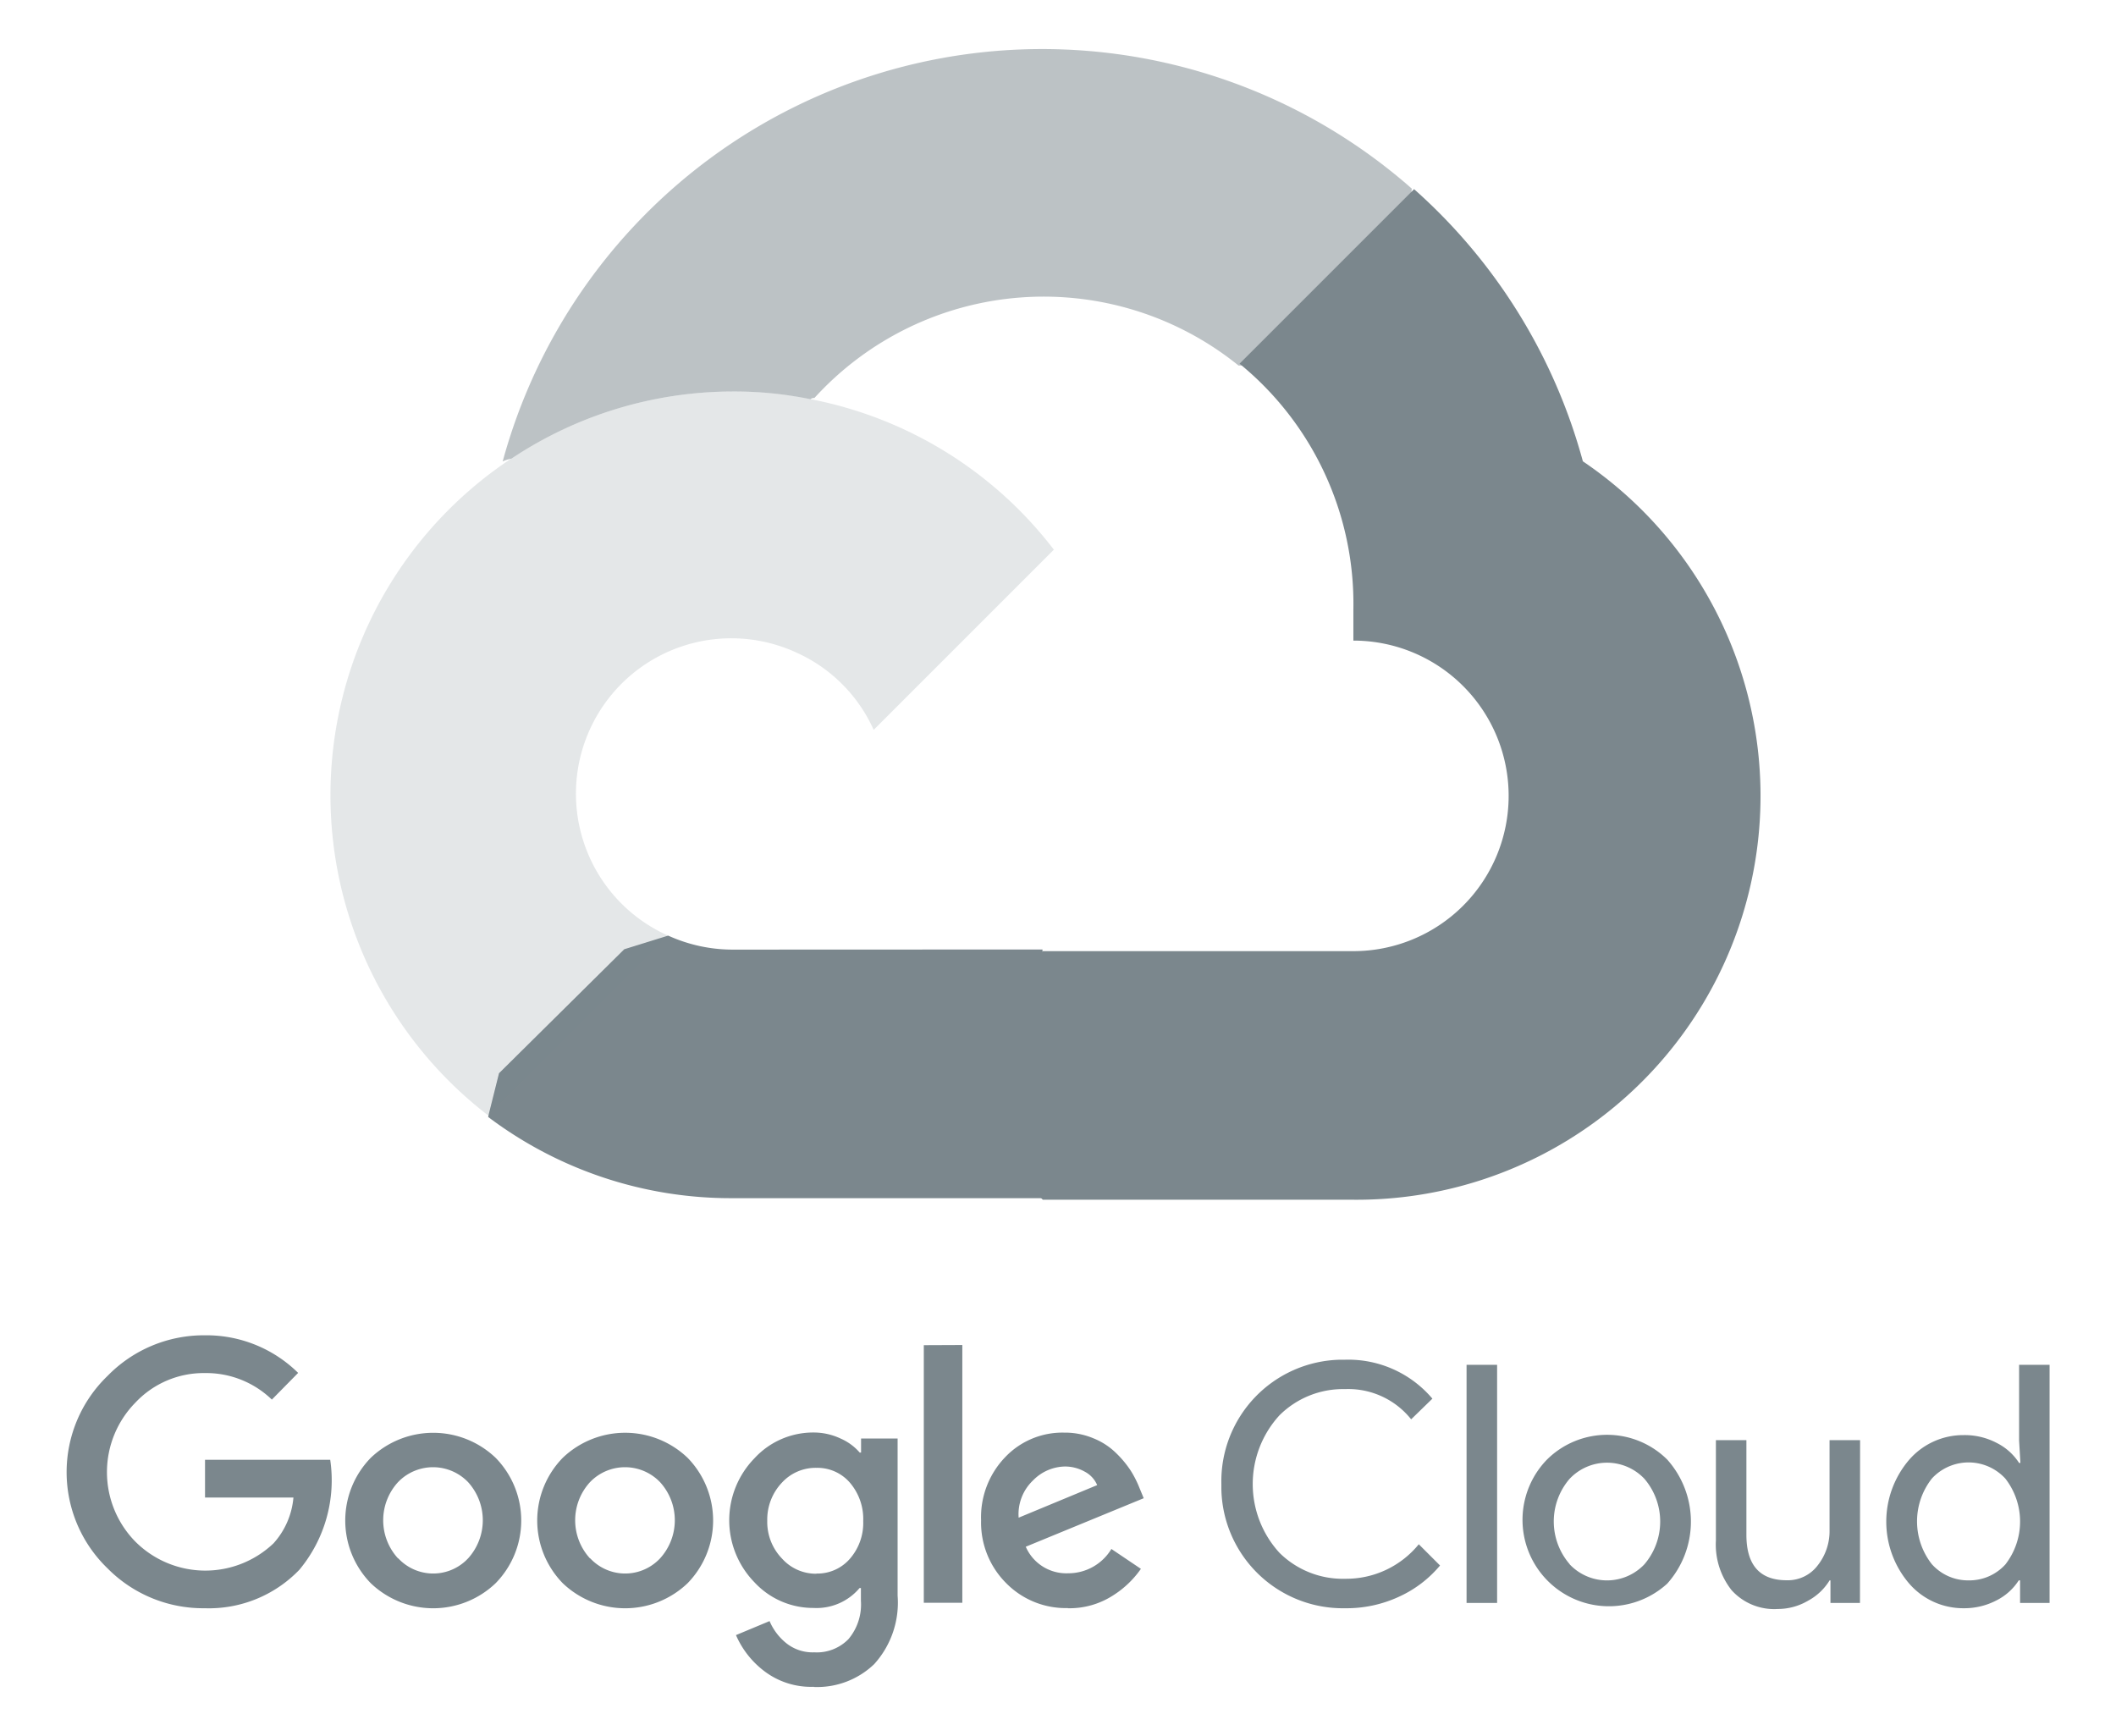 <svg id="Layer_1" data-name="Layer 1" xmlns="http://www.w3.org/2000/svg" viewBox="0 0 512 420"><defs><style>.cls-1,.cls-2,.cls-3{fill:#7b878d;}.cls-1{opacity:0.5;}.cls-3{opacity:0.2;}</style></defs><title>gcp</title><path class="cls-1" d="M341.6,45.7l-.09.75-1.41,12-30,30H299.69a75,75,0,0,0-102.64,7.86,1.23,1.23,0,0,0-.94.28,91.49,91.49,0,0,0-19-1.87A97,97,0,0,0,123.69,111a7.2,7.2,0,0,0-2.06.66,135.29,135.29,0,0,1,220-66Z"/><path class="cls-2" d="M383,111.62a135.38,135.38,0,0,0-40.84-65.85L299.93,88a75,75,0,0,1,27.54,59.52V155a37.57,37.57,0,0,1,0,75.14H252.33l-7.49,7.59V282.8l7.49,7.49h75.14A97.72,97.72,0,0,0,383,111.62Z"/><path class="cls-2" d="M252.25,229.74v60.17H177.12a97.44,97.44,0,0,1-59-19.65l.09-.47,2.53-10.11,30.31-30,10.57-3.28h.1a37.72,37.72,0,0,0,15.44,3.37Z"/><path class="cls-3" d="M255,133l-43.6,43.6a37.17,37.17,0,0,0-18.71-18.71,37.6,37.6,0,1,0-31.07,68.48L151,229.65l-30.31,30-2.53,10.11-.09.09a97.72,97.72,0,0,1,59-175.15,91.49,91.49,0,0,1,19,1.87A97.36,97.36,0,0,1,255,133Z"/><polygon class="cls-3" points="161.59 226.38 118.17 269.79 120.7 259.68 151.01 229.65 161.59 226.38"/><path class="cls-2" d="M49.5,389.13A32.52,32.52,0,0,1,26,379.46a32.32,32.32,0,0,1,0-46.52,32.53,32.53,0,0,1,23.55-9.85,31.59,31.59,0,0,1,22.59,9.1l-6.36,6.46a22.85,22.85,0,0,0-16.23-6.42,22.64,22.64,0,0,0-16.77,7.13,24,24,0,0,0,0,33.68,23.94,23.94,0,0,0,33.4.39A18.93,18.93,0,0,0,71,362.34H49.61v-9.13H79.9a33.86,33.86,0,0,1-7.46,26.61A30.35,30.35,0,0,1,49.5,389.13Zm70.43-6.06a21.85,21.85,0,0,1-30.22,0,21.72,21.72,0,0,1,0-30.33,21.87,21.87,0,0,1,30.22,0,21.67,21.67,0,0,1,0,30.33Zm-23.55-6a11.56,11.56,0,0,0,16.34.54l.54-.54a13.73,13.73,0,0,0,0-18.45,11.75,11.75,0,0,0-16.6-.35l-.35.35a13.65,13.65,0,0,0,0,18.45Zm70,6a21.85,21.85,0,0,1-30.22,0,21.72,21.72,0,0,1,0-30.33,21.85,21.85,0,0,1,30.22,0,21.72,21.72,0,0,1,0,30.33Zm-23.55-6a11.56,11.56,0,0,0,16.34.54q.29-.27.54-.54a13.7,13.7,0,0,0,0-18.45,11.75,11.75,0,0,0-16.6-.35l-.35.35a13.65,13.65,0,0,0,0,18.45Zm54.09,31.07A18.68,18.68,0,0,1,185,404.4a21.84,21.84,0,0,1-6.92-8.77l8.13-3.39a13.77,13.77,0,0,0,4,5.31A10.18,10.18,0,0,0,197,399.8a10.69,10.69,0,0,0,8.31-3.21,13,13,0,0,0,3-9.28v-3.07h-.32a13.6,13.6,0,0,1-11.17,4.82,19.34,19.34,0,0,1-14.27-6.21,21.49,21.49,0,0,1,0-30,19.3,19.3,0,0,1,14.27-6.24,15.25,15.25,0,0,1,6.57,1.46,13,13,0,0,1,4.63,3.39h.33v-3.39h8.84v38a22.15,22.15,0,0,1-5.67,16.59A19.93,19.93,0,0,1,196.92,408.18Zm.64-27.4a10.41,10.41,0,0,0,8.07-3.56,13.2,13.2,0,0,0,3.24-9.14,13.53,13.53,0,0,0-3.24-9.31,10.39,10.39,0,0,0-8.07-3.57,11.07,11.07,0,0,0-8.35,3.57,13,13,0,0,0-3.56,9.24,12.74,12.74,0,0,0,3.56,9.13A11,11,0,0,0,197.56,380.78Zm35.29-55.3v62.37h-9.32V325.48Zm25.54,63.65a20.22,20.22,0,0,1-15-6.1,20.7,20.7,0,0,1-6-15.13,20.93,20.93,0,0,1,5.82-15.27,19.09,19.09,0,0,1,14.27-5.95,17.81,17.81,0,0,1,7.13,1.39,16.66,16.66,0,0,1,5.46,3.57,24.57,24.57,0,0,1,3.57,4.31,25.15,25.15,0,0,1,2.1,4.18l1,2.42-28.54,11.74a10.69,10.69,0,0,0,10.27,6.42,12.15,12.15,0,0,0,10.45-5.88l7.14,4.81a23.46,23.46,0,0,1-6.85,6.5A19.4,19.4,0,0,1,258.39,389.13Zm-11.91-21.87,19-7.88a6.57,6.57,0,0,0-3-3.25,9.7,9.7,0,0,0-4.88-1.25,11.06,11.06,0,0,0-7.67,3.39A11.28,11.28,0,0,0,246.48,367.26Z"/><path class="cls-2" d="M325.43,389.13a29.4,29.4,0,0,1-29.9-28.88c0-.4,0-.8,0-1.19A29.4,29.4,0,0,1,324.24,329h1.19a26.65,26.65,0,0,1,21.16,9.42l-5.14,5a19.46,19.46,0,0,0-16-7.31,21.8,21.8,0,0,0-15.87,6.35,24.62,24.62,0,0,0,0,33.25A21.76,21.76,0,0,0,325.46,382a22.65,22.65,0,0,0,17.84-8.35l5.14,5.14a28.06,28.06,0,0,1-9.88,7.53A30.19,30.19,0,0,1,325.43,389.13Z"/><path class="cls-2" d="M362.25,387.85h-7.39V330.23h7.39Z"/><path class="cls-2" d="M374.31,353.17a20.65,20.65,0,0,1,29.11,0,22.52,22.52,0,0,1,0,30,20.91,20.91,0,0,1-29.11-30Zm5.49,25.33a12.45,12.45,0,0,0,17.6.49c.17-.16.33-.32.49-.49a15.92,15.92,0,0,0,0-20.69,12.45,12.45,0,0,0-17.6-.49c-.17.16-.33.32-.49.49a15.8,15.8,0,0,0,0,20.65Z"/><path class="cls-2" d="M450.05,387.85h-7.14v-5.46h-.21a13.76,13.76,0,0,1-5.21,4.92,14.43,14.43,0,0,1-7.31,2A13.88,13.88,0,0,1,419,384.78a17.82,17.82,0,0,1-3.81-12.06V348.46h7.38v22.9q0,11,9.74,11a9.05,9.05,0,0,0,7.49-3.57,13.38,13.38,0,0,0,2.89-8.53V348.46h7.39Z"/><path class="cls-2" d="M475.13,389.13a17.31,17.31,0,0,1-13.2-6,23,23,0,0,1,0-29.89,17.31,17.31,0,0,1,13.2-6,16.61,16.61,0,0,1,8.06,1.92,13.68,13.68,0,0,1,5.36,4.82h.32l-.32-5.46V330.23h7.38v57.62h-7.14v-5.46h-.32a13.73,13.73,0,0,1-5.35,4.82A16.83,16.83,0,0,1,475.13,389.13Zm1.21-6.74a11.77,11.77,0,0,0,8.89-3.85,16.93,16.93,0,0,0,0-20.77,12.07,12.07,0,0,0-17-.8,10.06,10.06,0,0,0-.8.8,16.77,16.77,0,0,0,0,20.69A11.75,11.75,0,0,0,476.34,382.39Z"/></svg>